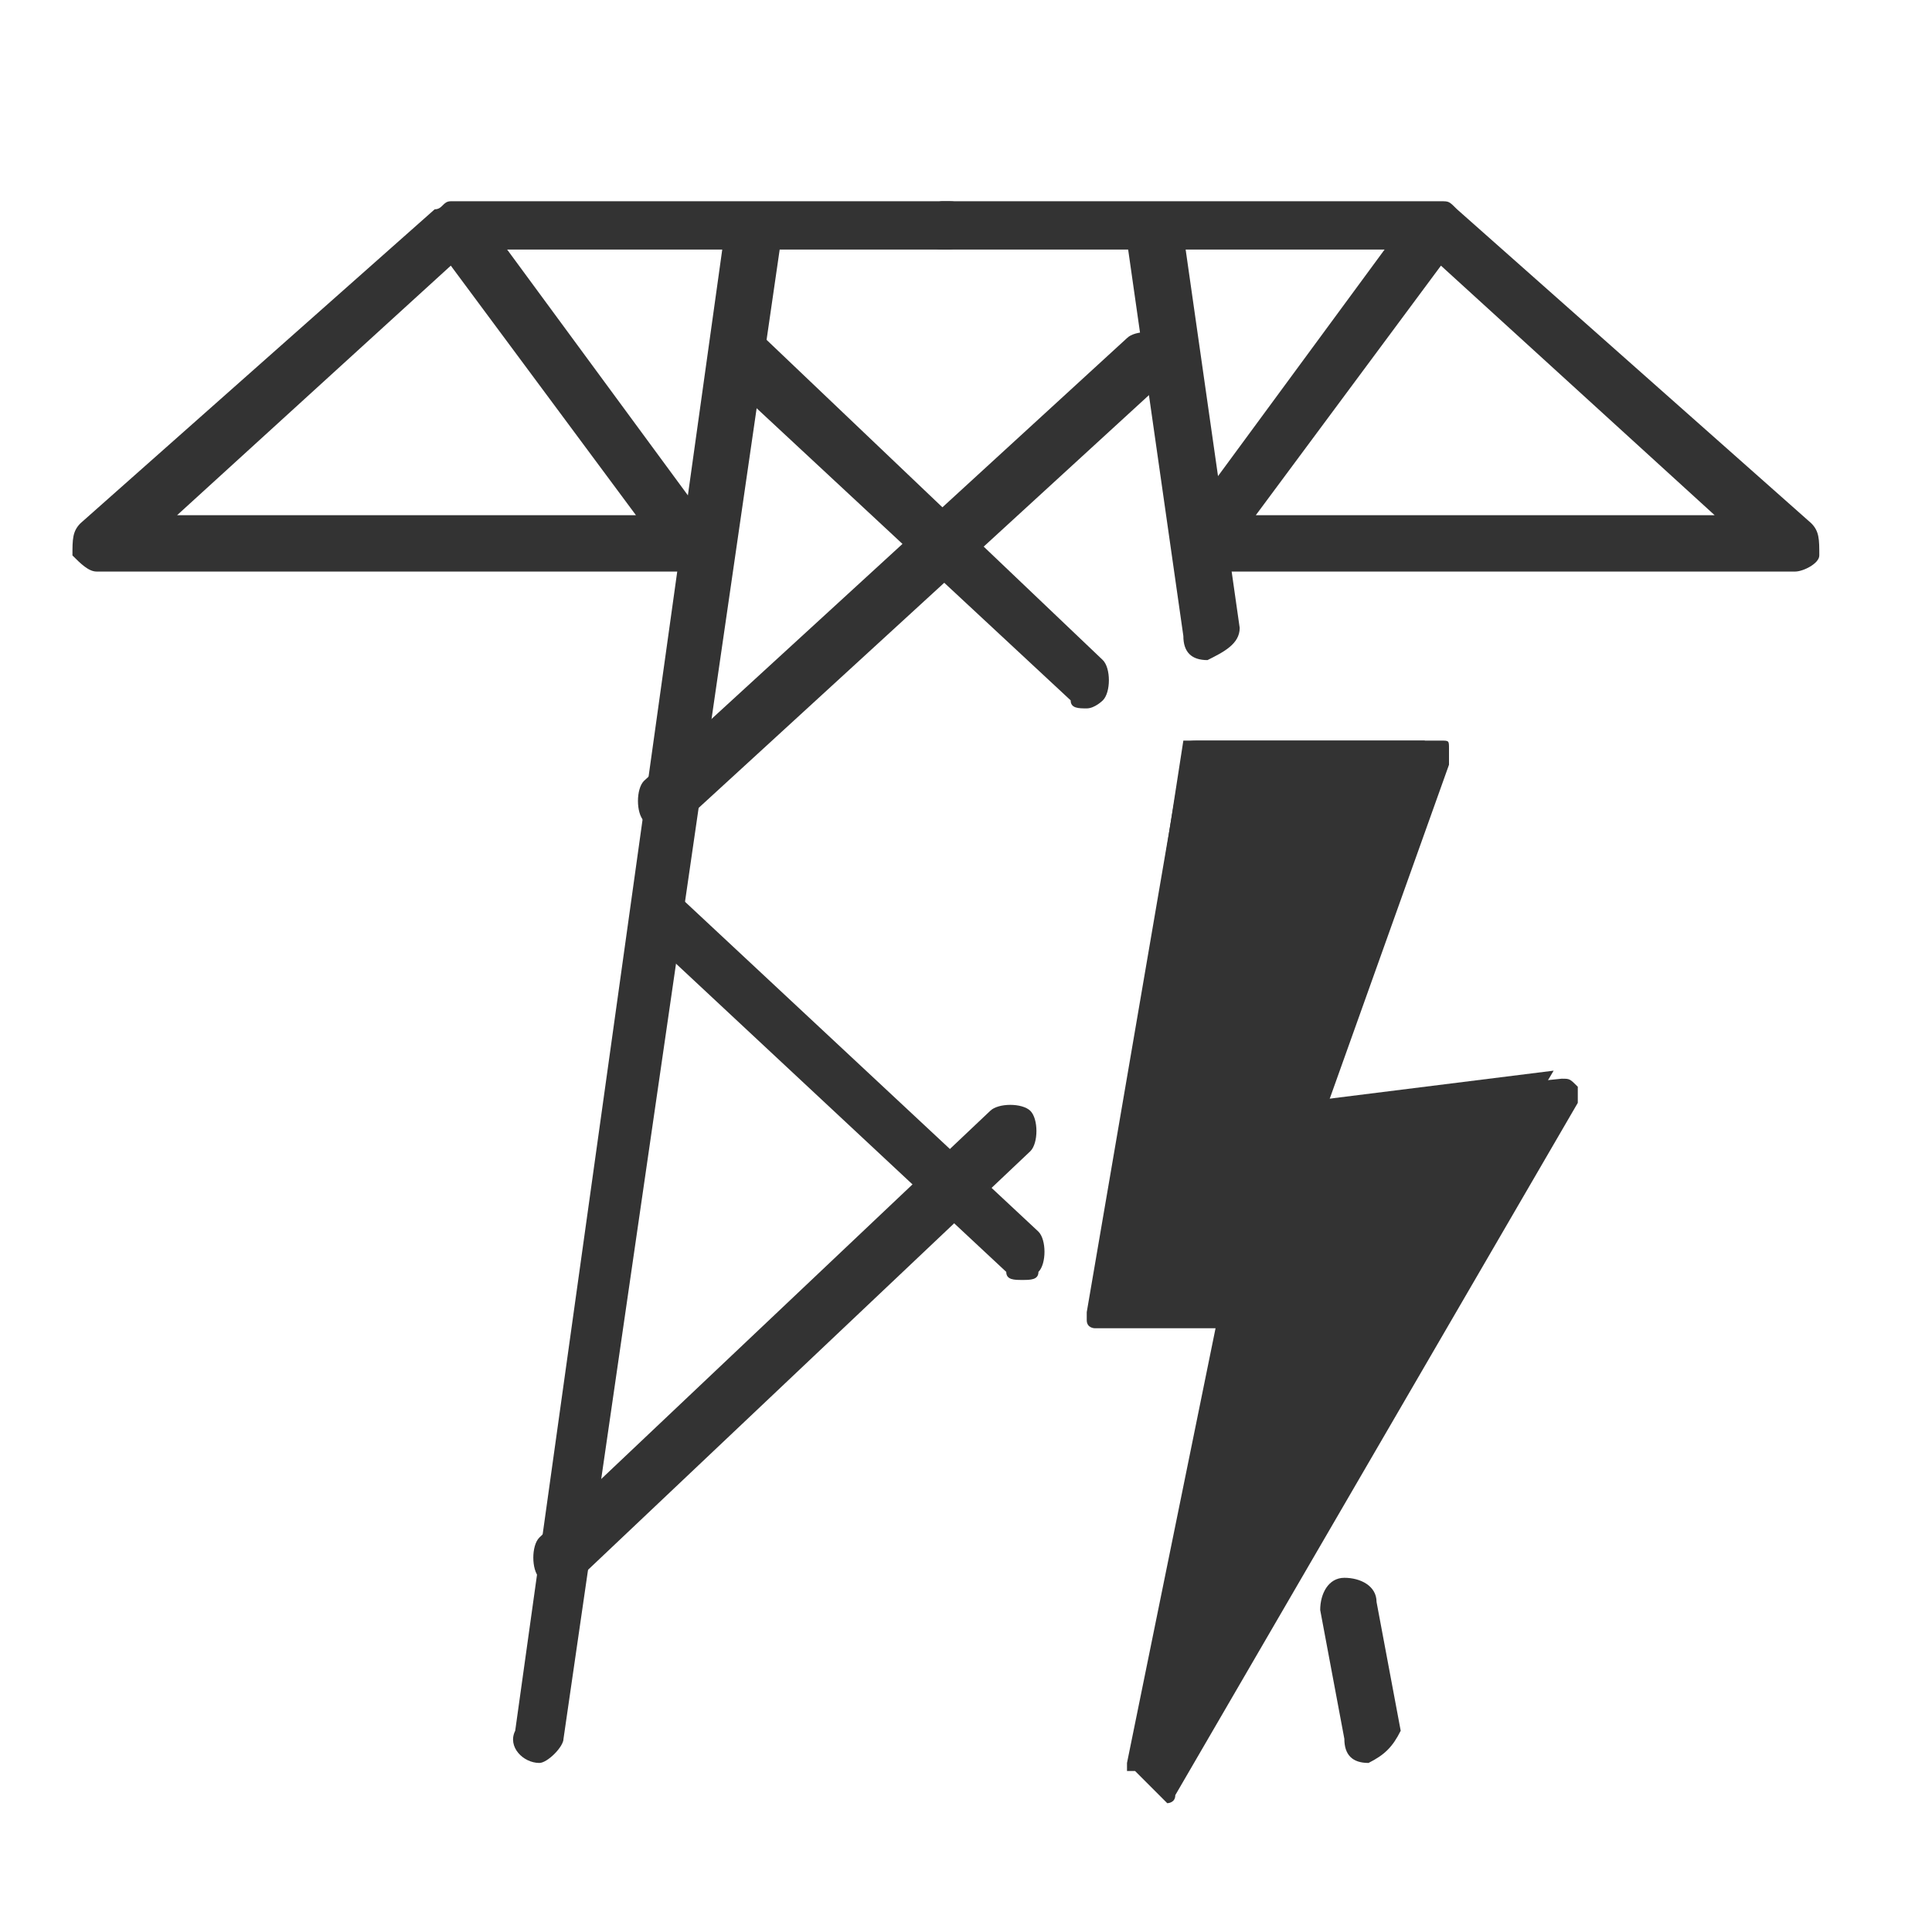 <?xml version="1.0" encoding="utf-8"?>
<!-- Generator: Adobe Illustrator 18.1.0, SVG Export Plug-In . SVG Version: 6.00 Build 0)  -->
<!DOCTYPE svg PUBLIC "-//W3C//DTD SVG 1.1//EN" "http://www.w3.org/Graphics/SVG/1.1/DTD/svg11.dtd">
<svg version="1.1" xmlns="http://www.w3.org/2000/svg" xmlns:xlink="http://www.w3.org/1999/xlink" x="0px" y="0px" width="24px"
	 height="24px" viewBox="0 0 24 24" enable-background="new 0 0 24 24" xml:space="preserve">
<g id="Layer_1">
	<g>
		<g>
			<g>
				<g>
					<path fill="#333333" d="M6.7,21.9C6.7,21.9,6.6,21.9,6.7,21.9c-0.2,0-0.4-0.2-0.3-0.4L9,2.9c0-0.2,0.2-0.3,0.4-0.3
						c0.2,0,0.3,0.2,0.3,0.4L7,21.6C7,21.7,6.8,21.9,6.7,21.9z"/>
				</g>
			</g>
			<g>
				<g>
					<path fill="#333333" d="M8.6,7.1H1.2C1.1,7.1,1,7,0.9,6.9C0.9,6.7,0.9,6.6,1,6.5l4.4-3.9c0,0,0,0,0,0c0,0,0,0,0,0l0,0
						c0,0,0,0,0,0c0,0,0,0,0,0s0,0,0,0c0.1,0,0.1-0.1,0.2-0.1h6.2c0.2,0,0.3,0.2,0.3,0.3s-0.2,0.3-0.3,0.3H6.3l2.5,3.4
						c0.1,0.1,0.1,0.2,0,0.4C8.8,7,8.7,7.1,8.6,7.1z M2.2,6.4h5.7L5.6,3.3L2.2,6.4z"/>
				</g>
			</g>
			<g>
				<g>
					<path fill="#333333" d="M22.3,7.1h-7.3c-0.1,0-0.3-0.1-0.3-0.2c-0.1-0.1,0-0.3,0-0.4l2.5-3.4h-5.5c-0.2,0-0.3-0.2-0.3-0.3
						s0.2-0.3,0.3-0.3h6.2c0.1,0,0.1,0,0.2,0.1c0,0,0,0,0,0c0,0,0,0,0,0l4.4,3.9c0.1,0.1,0.1,0.2,0.1,0.4C22.6,7,22.4,7.1,22.3,7.1z
						 M15.6,6.4h5.7l-3.4-3.1L15.6,6.4z"/>
				</g>
			</g>
			<g>
				<g>
					<path fill="#333333" d="M15,8.2c-0.2,0-0.3-0.1-0.3-0.3L14,3c0-0.2,0.1-0.4,0.3-0.4c0.2,0,0.4,0.1,0.4,0.3l0.7,4.9
						C15.4,8,15.2,8.1,15,8.2C15,8.2,15,8.2,15,8.2z"/>
				</g>
			</g>
			<g>
				<g>
					<path fill="#333333" d="M17,21.9c-0.2,0-0.3-0.1-0.3-0.3l-0.3-1.6c0-0.2,0.1-0.4,0.3-0.4c0.2,0,0.4,0.1,0.4,0.3l0.3,1.6
						C17.3,21.7,17.2,21.8,17,21.9C17,21.9,17,21.9,17,21.9z"/>
				</g>
			</g>
			<g>
				<g>
					<path fill="#333333" d="M13.5,8.8c-0.1,0-0.2,0-0.2-0.1L9,4.7C8.9,4.5,8.9,4.3,9,4.2C9.1,4,9.3,4,9.5,4.2l4.2,4
						c0.1,0.1,0.1,0.4,0,0.5C13.7,8.7,13.6,8.8,13.5,8.8z"/>
				</g>
			</g>
			<g>
				<g>
					<path fill="#333333" d="M8.3,10.3c-0.1,0-0.2,0-0.3-0.1c-0.1-0.1-0.1-0.4,0-0.5l6-5.5c0.1-0.1,0.4-0.1,0.5,0
						c0.1,0.1,0.1,0.4,0,0.5l-6,5.5C8.5,10.3,8.4,10.3,8.3,10.3z"/>
				</g>
			</g>
			<g>
				<g>
					<path fill="#333333" d="M12.7,15.9c-0.1,0-0.2,0-0.2-0.1l-4.5-4.2c-0.1-0.1-0.1-0.4,0-0.5C8,11,8.3,11,8.4,11.1l4.5,4.2
						c0.1,0.1,0.1,0.4,0,0.5C12.9,15.9,12.8,15.9,12.7,15.9z"/>
				</g>
			</g>
			<g>
				<g>
					<path fill="#333333" d="M7,19.7c-0.1,0-0.2,0-0.3-0.1c-0.1-0.1-0.1-0.4,0-0.5l5.6-5.3c0.1-0.1,0.4-0.1,0.5,0
						c0.1,0.1,0.1,0.4,0,0.5l-5.6,5.3C7.2,19.7,7.1,19.7,7,19.7z"/>
				</g>
			</g>
		</g>
		<g>
			<g>
				<polygon fill="#333333" points="14.7,9.2 17.7,9.2 16.1,13.7 19.3,13.3 14.2,21.9 14.1,21.9 15.3,16.2 13.6,16.3 				"/>
			</g>
			<g>
				<path fill="#333333" d="M14.1,22C14,22,14,22,14,22c0,0,0-0.1,0-0.1l1.1-5.4l-1.5,0c0,0-0.1,0-0.1-0.1c0,0,0-0.1,0-0.1l1.2-7
					c0-0.1,0.1-0.1,0.2-0.1l3,0c0.1,0,0.1,0,0.1,0.1c0,0,0,0.1,0,0.2l-1.5,4.2l2.9-0.3c0.1,0,0.1,0,0.2,0.1c0,0.1,0,0.1,0,0.2
					l-5,8.6c0,0.1-0.1,0.1-0.1,0.1L14.1,22C14.1,22,14.1,22,14.1,22z M15.3,16.1c0.1,0,0.1,0,0.1,0.1c0,0,0,0.1,0,0.1l-1,5l4.5-7.7
					l-2.8,0.3c-0.1,0-0.1,0-0.2-0.1c0,0,0-0.1,0-0.2l1.6-4.2l-2.6,0l-1.1,6.7L15.3,16.1C15.3,16.1,15.3,16.1,15.3,16.1z"/>
			</g>
		</g>
	</g>
</g>
<g id="Layer_2" display="none">
</g>
</svg>
